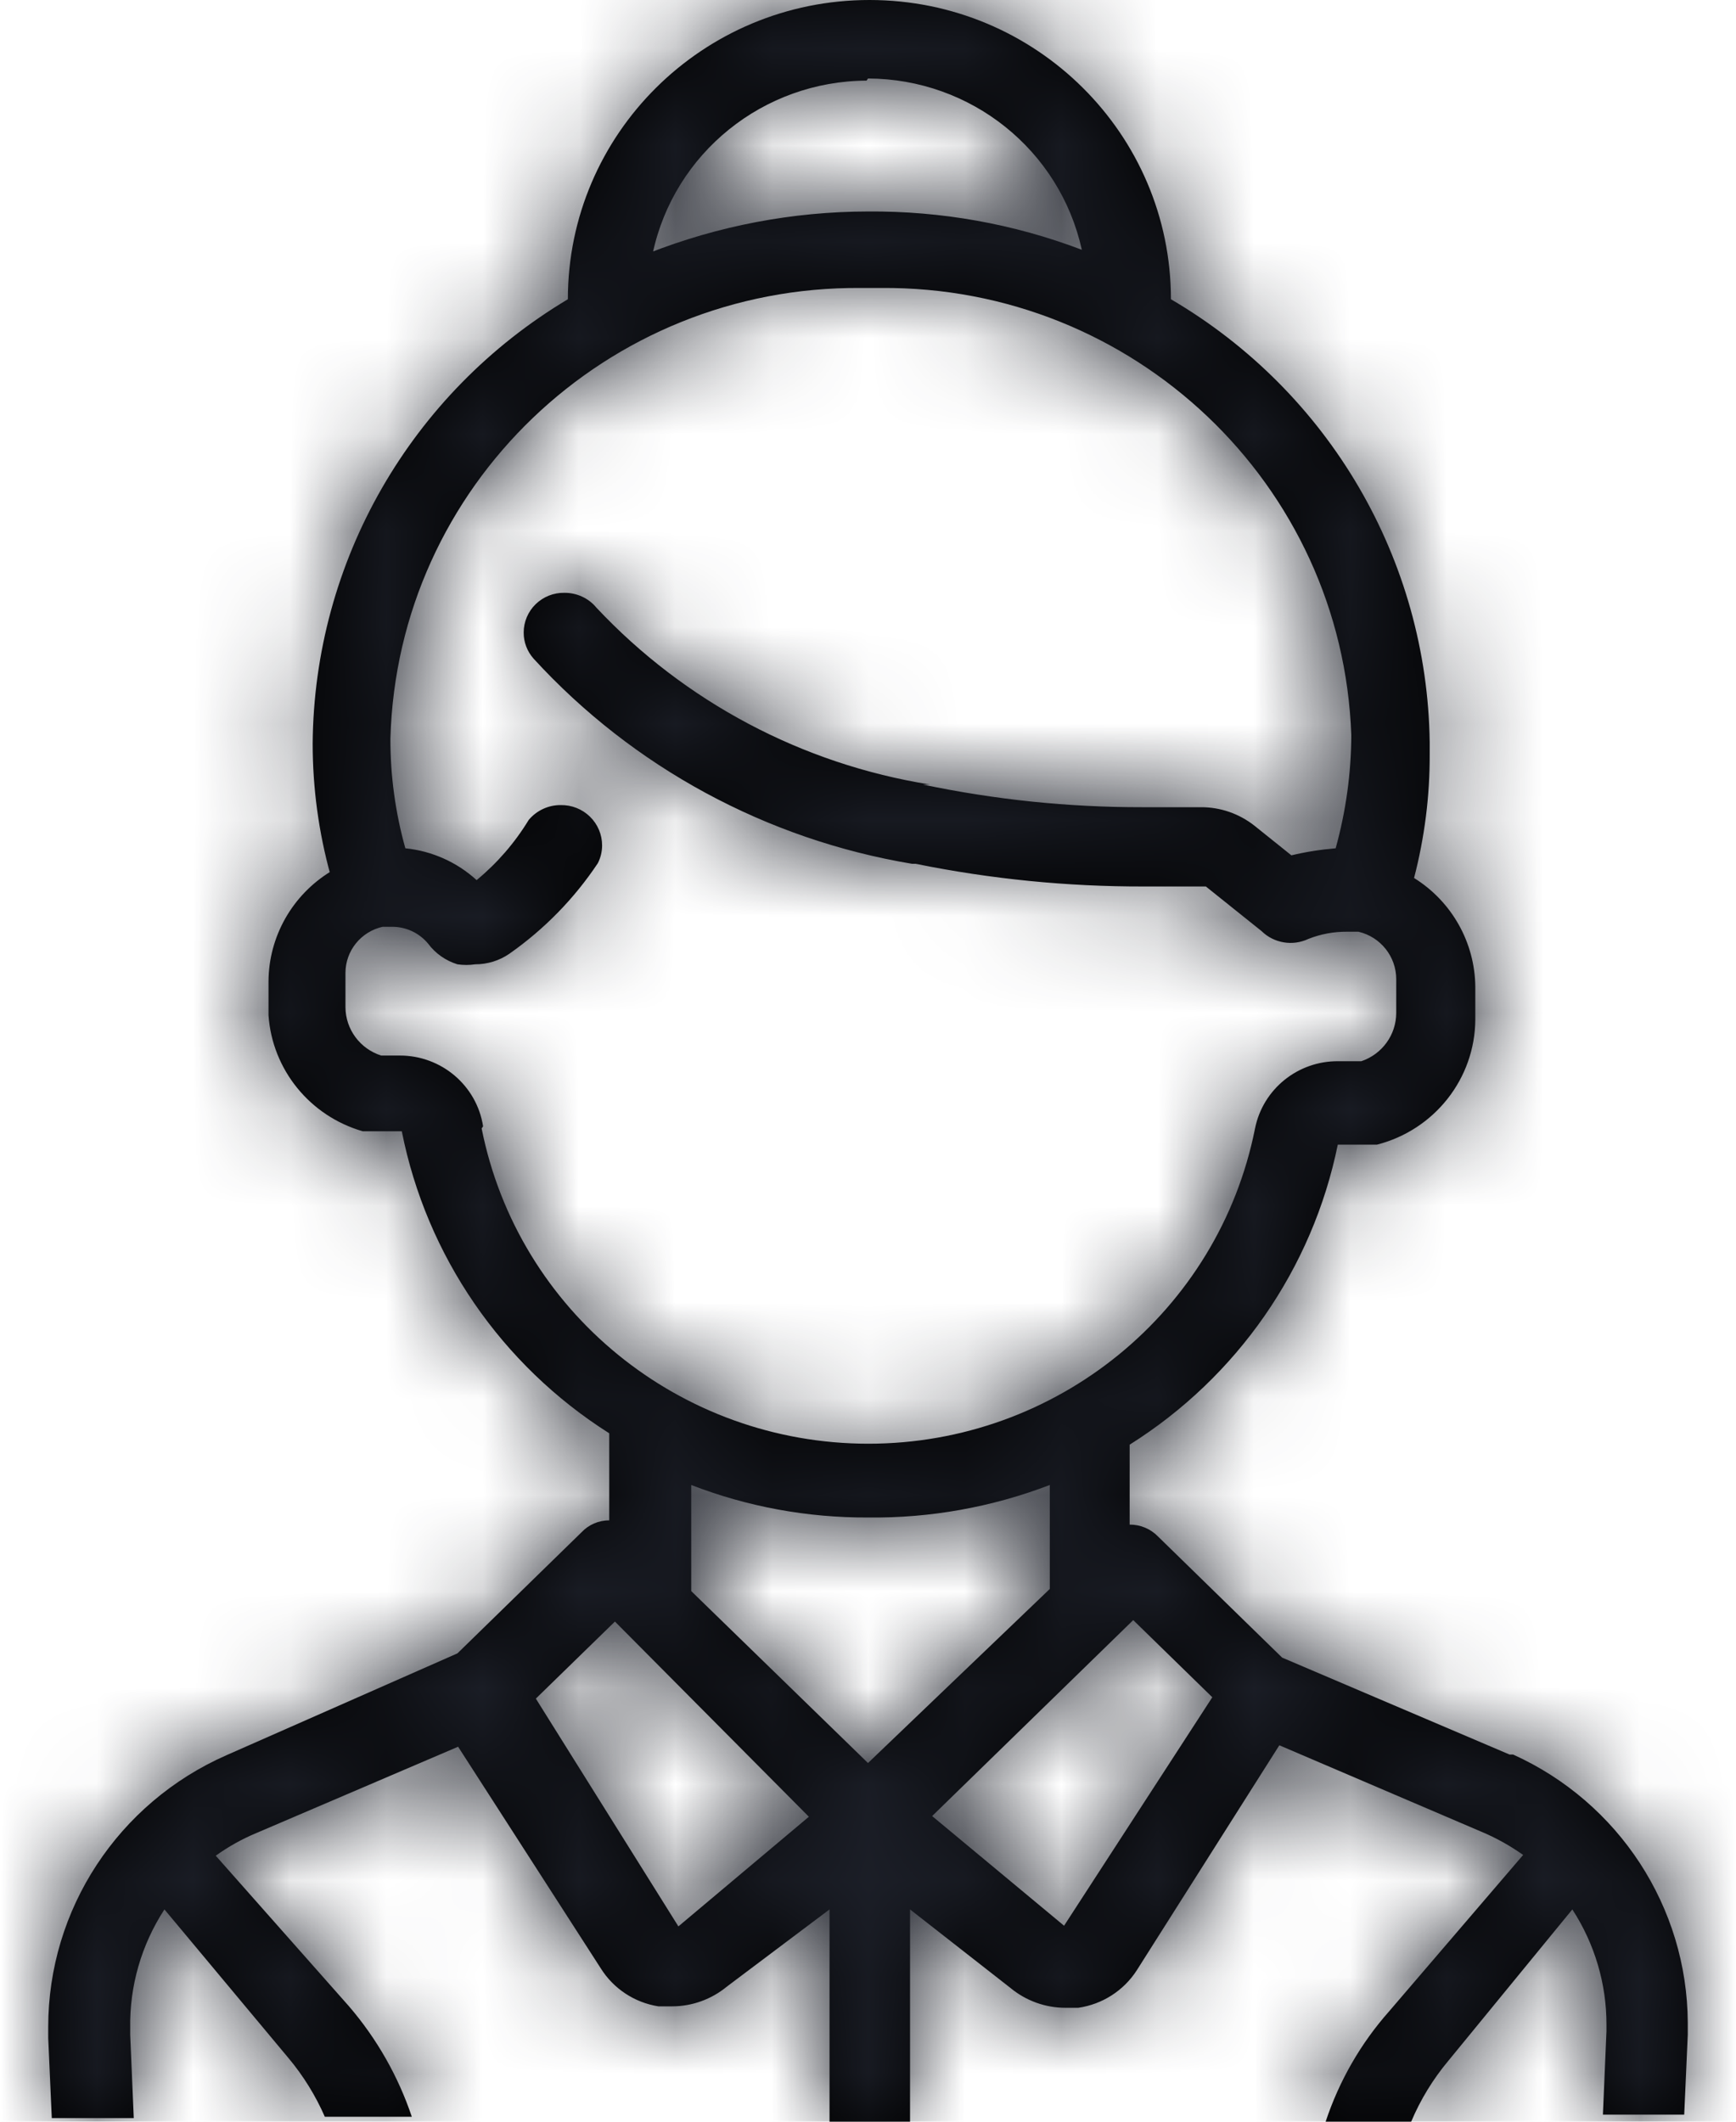 <?xml version="1.0" encoding="UTF-8"?>
<svg width="18px" height="22px" viewBox="0 0 18 22" version="1.1" xmlns="http://www.w3.org/2000/svg" xmlns:xlink="http://www.w3.org/1999/xlink">
    <title>3. icons/outline/icon-style-advisor</title>
    <defs>
        <path d="M15.152,18.193 L12.794,17.188 L11.508,15.933 C11.431,15.853 11.324,15.808 11.213,15.809 L11.213,15.809 L11.213,14.98 C12.329,14.278 13.109,13.155 13.371,11.869 L13.371,11.869 L13.371,11.869 L13.57,11.869 L13.777,11.869 L13.777,11.869 C14.375,11.716 14.794,11.183 14.797,10.571 L14.797,10.571 L14.797,10.571 L14.797,10.233 C14.793,9.774 14.554,9.348 14.162,9.104 L14.162,9.104 C14.271,8.684 14.326,8.253 14.324,7.82 C14.324,7.776 14.324,7.734 14.324,7.695 L14.324,7.695 C14.299,5.805 13.282,4.064 11.641,3.103 L11.641,3.103 C11.641,1.389 10.242,0 8.515,0 C6.788,0 5.388,1.389 5.388,3.103 L5.388,3.103 C3.758,4.076 2.756,5.822 2.742,7.71 L2.742,7.71 C2.742,8.171 2.804,8.63 2.927,9.074 L2.927,9.038 C2.53,9.282 2.287,9.711 2.284,10.175 L2.284,10.527 C2.323,11.091 2.712,11.571 3.26,11.73 L3.26,11.73 L3.459,11.73 L3.666,11.73 L3.666,11.73 C3.922,13.022 4.699,14.154 5.817,14.862 L5.817,14.862 L5.817,15.765 L5.817,15.765 C5.708,15.764 5.603,15.81 5.529,15.889 L5.529,15.889 L4.243,17.144 L1.848,18.2 C0.725,18.694 0,19.798 0,21.017 C0,21.056 0,21.095 0,21.134 L0,21.134 L0.037,21.963 L0.887,21.963 L0.85,21.098 C0.85,21.098 0.85,21.054 0.85,21.032 C0.842,20.595 0.966,20.166 1.205,19.799 L1.205,19.799 L2.491,21.34 C2.645,21.524 2.772,21.729 2.868,21.949 L2.868,21.949 L3.77,21.949 C3.629,21.529 3.408,21.141 3.119,20.804 L3.119,20.804 L1.737,19.242 C1.868,19.148 2.009,19.069 2.158,19.007 L2.158,19.007 L4.25,18.112 L5.728,20.408 C5.86,20.62 6.079,20.765 6.327,20.804 L6.467,20.804 C6.676,20.804 6.877,20.731 7.037,20.599 L7.037,20.599 L8.101,19.799 L8.101,22 L8.936,22 L8.936,19.799 L9.978,20.614 C10.138,20.746 10.339,20.819 10.547,20.819 L10.68,20.819 C10.93,20.783 11.151,20.641 11.287,20.43 L11.287,20.43 L12.765,18.097 L14.857,18.992 C15.011,19.056 15.157,19.138 15.293,19.234 L15.293,19.234 L13.903,20.856 C13.608,21.189 13.385,21.578 13.245,22 L13.245,22 L14.132,22 C14.228,21.772 14.358,21.559 14.517,21.369 L14.517,21.369 L15.803,19.799 C16.035,20.156 16.158,20.571 16.157,20.995 C16.157,20.995 16.157,21.039 16.157,21.061 L16.157,21.061 L16.12,21.927 L16.963,21.927 L17,21.098 C17,21.061 17,21.017 17,20.973 C16.994,19.775 16.287,18.69 15.189,18.193 L15.189,18.193 L15.152,18.193 Z M8.5,0.814 C9.567,0.817 10.489,1.555 10.717,2.59 L10.717,2.59 C10.01,2.321 9.258,2.187 8.5,2.193 C7.72,2.194 6.948,2.341 6.223,2.626 L6.268,2.626 C6.49,1.586 7.414,0.841 8.485,0.836 L8.485,0.836 L8.5,0.814 Z M4.509,11.679 C4.443,11.255 4.075,10.944 3.644,10.945 L3.452,10.945 C3.233,10.875 3.084,10.674 3.082,10.446 L3.082,10.446 L3.082,10.446 L3.082,10.087 C3.083,9.858 3.242,9.661 3.467,9.61 L3.563,9.61 C3.709,9.609 3.847,9.673 3.94,9.786 L3.94,9.786 C4.015,9.887 4.121,9.961 4.243,9.999 L4.243,9.999 C4.304,10.008 4.366,10.008 4.427,9.999 C4.554,9.999 4.678,9.961 4.782,9.889 L4.782,9.889 C5.144,9.635 5.455,9.317 5.699,8.95 L5.699,8.95 C5.728,8.893 5.743,8.83 5.743,8.766 C5.743,8.654 5.698,8.547 5.617,8.468 C5.536,8.389 5.427,8.346 5.314,8.348 C5.186,8.347 5.064,8.404 4.982,8.502 L4.982,8.502 C4.838,8.739 4.656,8.949 4.442,9.126 L4.442,9.126 C4.238,8.94 3.979,8.824 3.703,8.796 L3.703,8.796 C3.599,8.425 3.547,8.043 3.548,7.659 L3.548,7.659 C3.62,5.042 5.789,2.965 8.426,2.986 L8.633,2.986 C11.256,2.964 13.419,5.02 13.511,7.622 L13.511,7.622 C13.51,8.019 13.455,8.413 13.349,8.796 L13.349,8.796 C13.194,8.809 13.041,8.833 12.89,8.869 L12.89,8.869 L12.506,8.561 C12.348,8.437 12.153,8.369 11.952,8.37 L11.907,8.37 L11.338,8.37 C10.576,8.371 9.815,8.292 9.069,8.135 L9.143,8.135 C7.817,7.923 6.6,7.277 5.684,6.301 L5.684,6.301 C5.603,6.202 5.48,6.146 5.351,6.147 C5.24,6.145 5.133,6.188 5.054,6.265 C4.975,6.342 4.93,6.448 4.93,6.558 C4.929,6.658 4.966,6.755 5.033,6.83 L5.033,6.83 C6.064,7.956 7.447,8.705 8.958,8.957 L8.995,8.957 C9.773,9.115 10.566,9.194 11.36,9.192 L12.003,9.192 L12.003,9.192 L12.58,9.654 C12.709,9.781 12.904,9.813 13.068,9.735 L13.068,9.735 C13.195,9.685 13.33,9.66 13.467,9.661 L13.585,9.661 C13.815,9.715 13.977,9.919 13.977,10.153 L13.977,10.153 L13.977,10.505 C13.976,10.731 13.831,10.931 13.615,11.004 L13.378,11.004 C12.959,10.999 12.595,11.292 12.513,11.701 L12.513,11.701 C12.135,13.601 10.455,14.97 8.504,14.97 C6.552,14.97 4.872,13.601 4.494,11.701 L4.494,11.701 L4.509,11.679 Z M6.534,19.975 L6.534,19.975 L5.056,17.613 L5.876,16.814 L7.887,18.838 L6.534,19.975 Z M8.5,18.281 L6.667,16.498 L6.667,15.398 C7.251,15.624 7.873,15.738 8.5,15.735 C9.144,15.743 9.784,15.628 10.385,15.398 L10.385,15.398 L10.385,16.476 L8.5,18.281 Z M10.533,19.968 L10.533,19.968 L9.165,18.831 L11.25,16.799 L12.07,17.599 L10.533,19.968 Z" id="path-1"></path>
    </defs>
    <g id="Yanbal-UI-Visual-Kit" stroke="none" stroke-width="1" fill="none" fill-rule="evenodd">
        <g id="yanbal-styleguide-pag2" transform="translate(-507, -4539)">
            <g id="Group" transform="translate(504, 4538)">
                <g id="elements" transform="translate(3.5, 1)">
                    <mask id="mask-2" fill="white">
                        <use xlink:href="#path-1"></use>
                    </mask>
                    <use id="icon" fill="#000000" fill-rule="nonzero" xlink:href="#path-1"></use>
                    <g id="Group" mask="url(#mask-2)">
                        <g transform="translate(-4, -1)" id="color">
                            <rect id="box" fill="#1C1F28" fill-rule="nonzero" x="0" y="0" width="24" height="24"></rect>
                        </g>
                    </g>
                </g>
            </g>
        </g>
    </g>
</svg>
